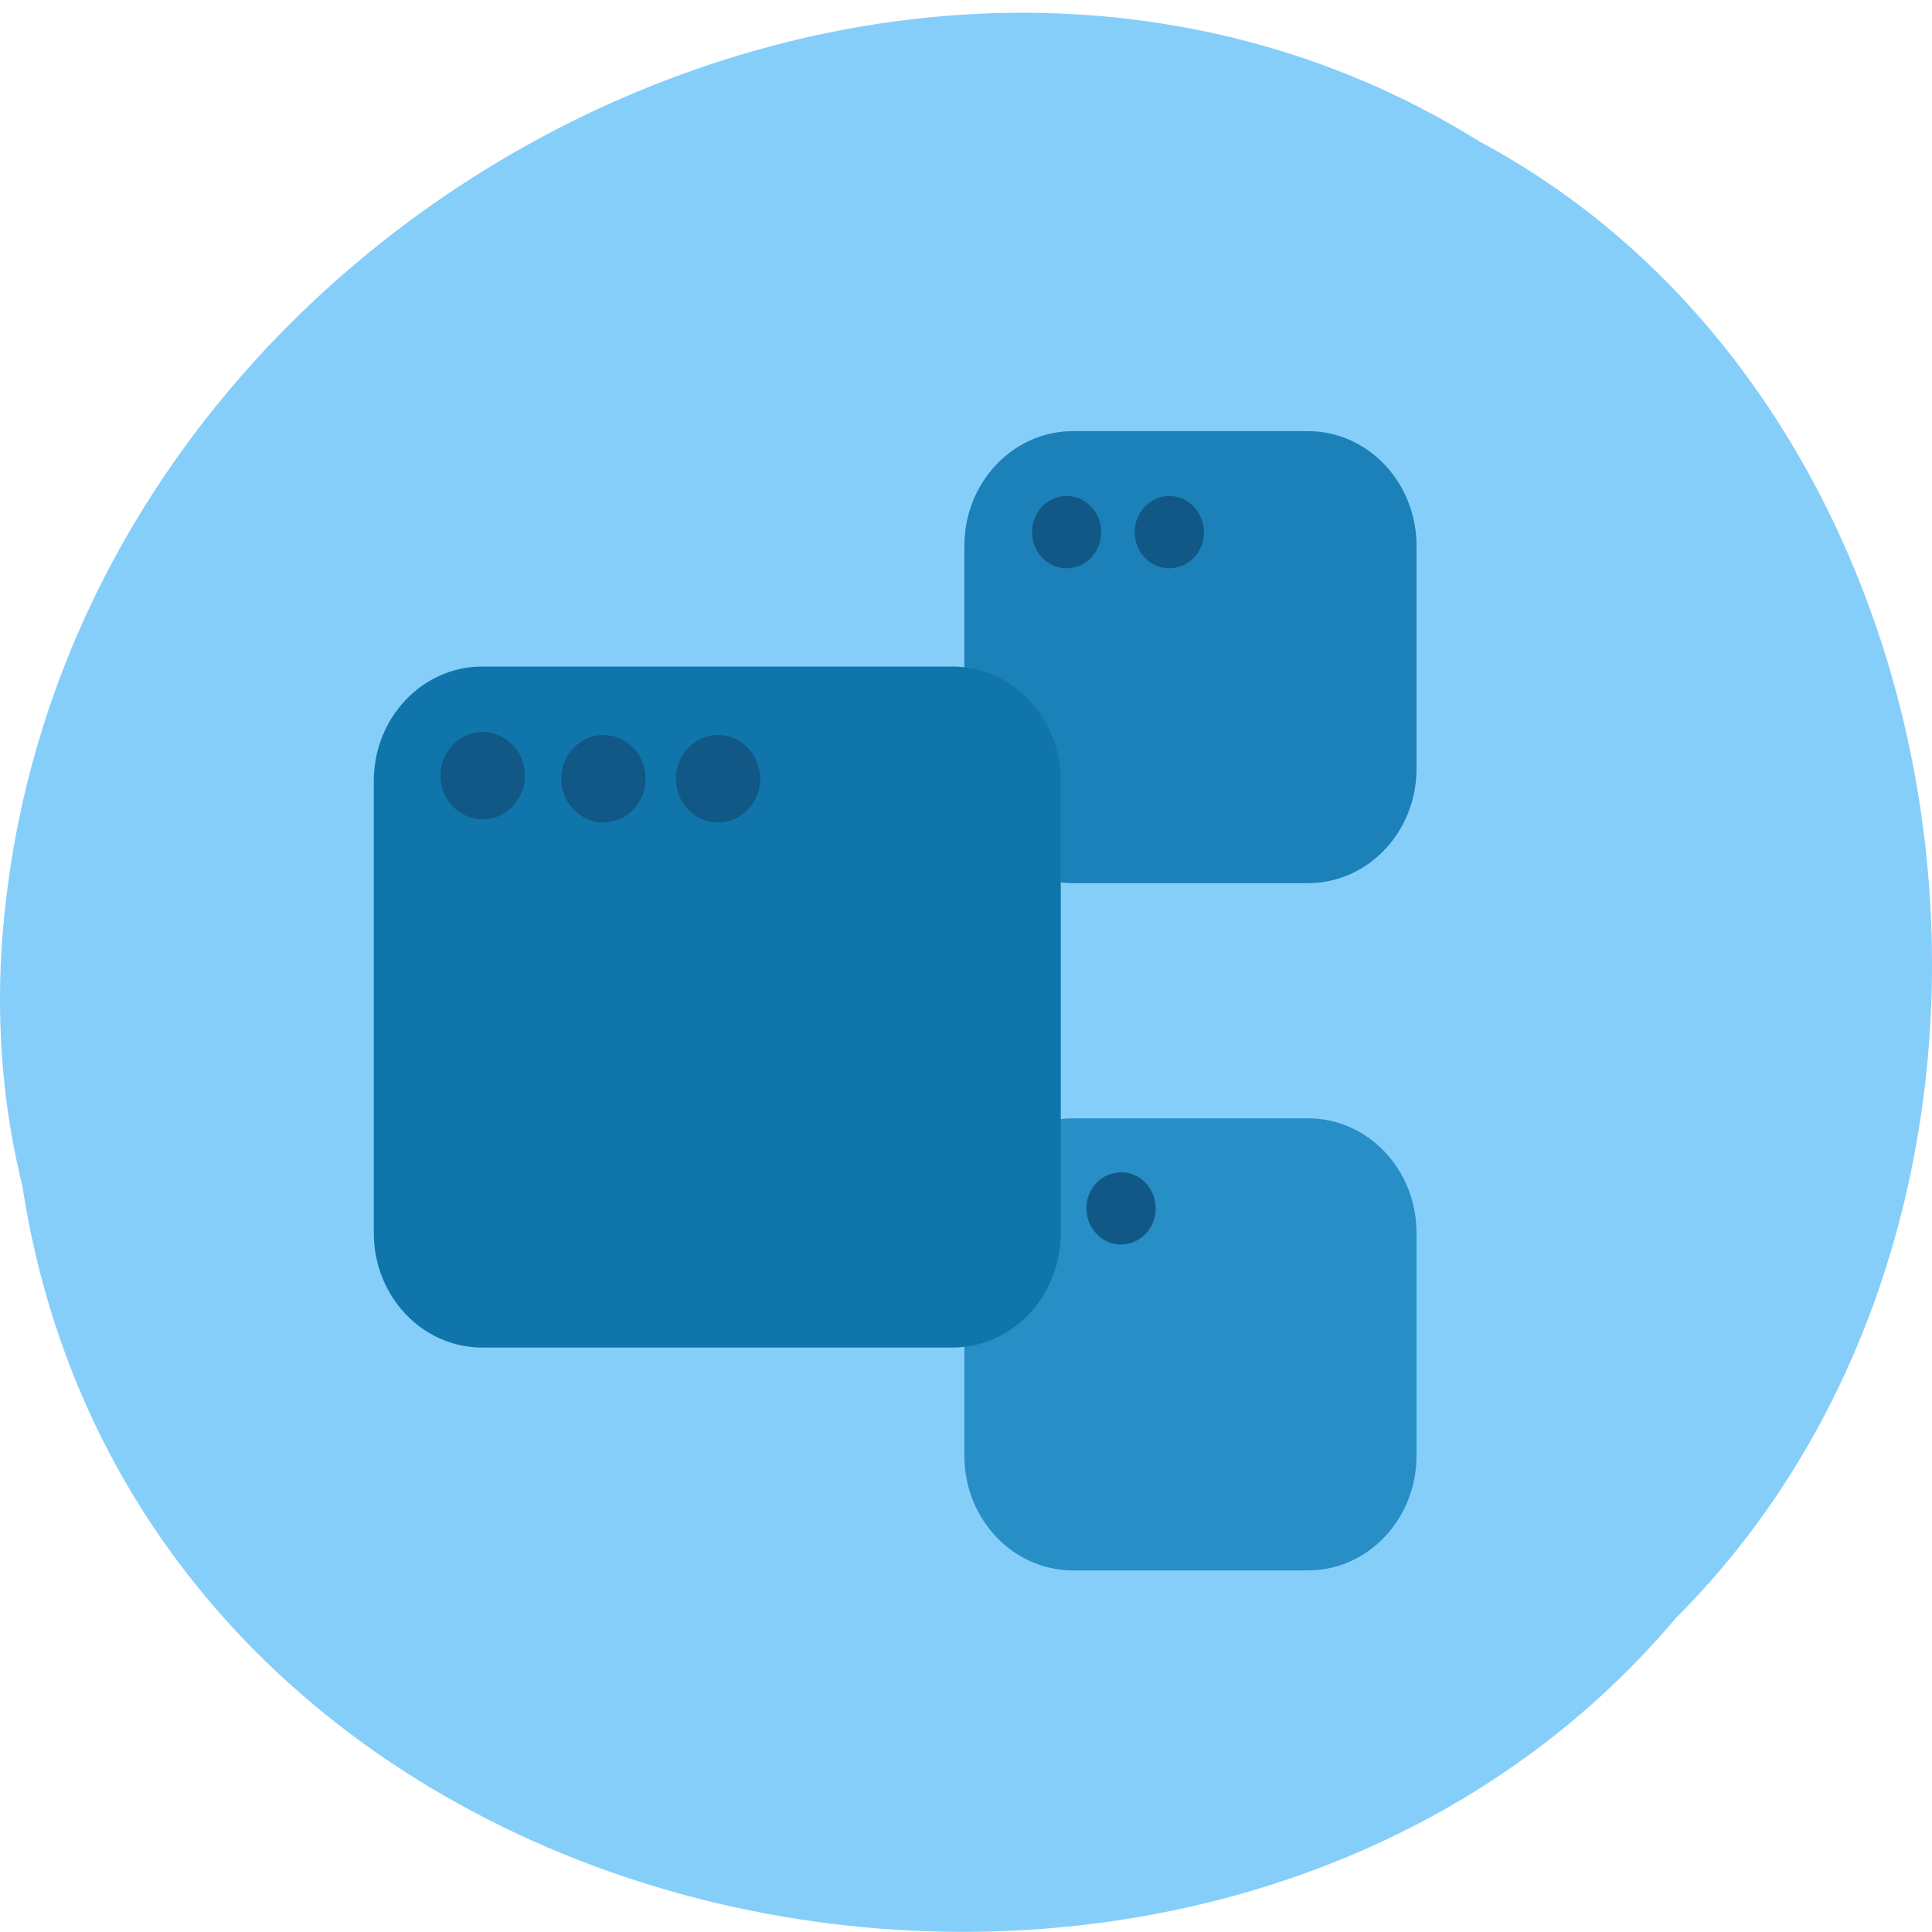 <svg xmlns="http://www.w3.org/2000/svg" viewBox="0 0 32 32"><path d="m 0.371 19.648 c 1.984 12.918 19.609 16.375 27.387 7.152 c 6.852 -6.848 5.145 -19.961 -3.254 -24.457 c -9.652 -6.02 -23.715 1.422 -24.48 13.395 c -0.078 1.313 0.031 2.637 0.348 3.91" fill="#86cefa"/><path d="m 17.77 7.141 h 3.895 c 0.992 0 1.797 0.852 1.797 1.898 v 3.691 c 0 1.051 -0.805 1.898 -1.797 1.898 h -3.895 c -0.992 0 -1.797 -0.848 -1.797 -1.898 v -3.691 c 0 -1.047 0.805 -1.898 1.797 -1.898" fill="#1c81b9"/><path d="m 17.77 18.523 h 3.895 c 0.992 0 1.797 0.848 1.797 1.895 v 3.695 c 0 1.047 -0.805 1.898 -1.797 1.898 h -3.895 c -0.992 0 -1.797 -0.852 -1.797 -1.898 v -3.695 c 0 -1.047 0.805 -1.895 1.797 -1.895" fill="#288ec6"/><path d="m 7.988 11.04 h 7.785 c 0.992 0 1.797 0.848 1.797 1.898 v 7.484 c 0 1.051 -0.805 1.898 -1.797 1.898 h -7.785 c -0.992 0 -1.797 -0.848 -1.797 -1.898 v -7.484 c 0 -1.051 0.805 -1.898 1.797 -1.898" fill="#1075aa"/><g fill="#125886"><path d="m 8.68 12.707 c 0.074 0.395 -0.172 0.773 -0.551 0.852 c -0.379 0.074 -0.746 -0.18 -0.82 -0.57 c -0.074 -0.395 0.172 -0.773 0.551 -0.852 c 0.379 -0.074 0.746 0.18 0.82 0.57"/><path d="m 10.68 12.758 c 0.074 0.395 -0.172 0.773 -0.551 0.852 c -0.379 0.074 -0.746 -0.18 -0.82 -0.574 c -0.074 -0.391 0.172 -0.77 0.551 -0.848 c 0.379 -0.078 0.746 0.18 0.82 0.57"/><path d="m 12.578 12.758 c 0.074 0.395 -0.172 0.773 -0.551 0.852 c -0.379 0.074 -0.746 -0.18 -0.82 -0.574 c -0.074 -0.391 0.172 -0.77 0.551 -0.848 c 0.379 -0.078 0.746 0.18 0.82 0.57"/><path d="m 18.23 8.699 c 0.059 0.324 -0.141 0.641 -0.453 0.703 c -0.313 0.063 -0.613 -0.148 -0.672 -0.473 c -0.063 -0.324 0.141 -0.637 0.449 -0.703 c 0.313 -0.063 0.613 0.148 0.676 0.473"/><path d="m 19.93 8.699 c 0.063 0.324 -0.141 0.641 -0.453 0.703 c -0.309 0.063 -0.613 -0.148 -0.672 -0.473 c -0.063 -0.324 0.141 -0.637 0.453 -0.703 c 0.309 -0.063 0.609 0.148 0.672 0.473"/><path d="m 19.13 19.902 c 0.063 0.324 -0.141 0.637 -0.453 0.699 c -0.309 0.066 -0.609 -0.145 -0.672 -0.473 c -0.063 -0.324 0.141 -0.637 0.453 -0.699 c 0.309 -0.066 0.613 0.145 0.672 0.469"/></g></svg>